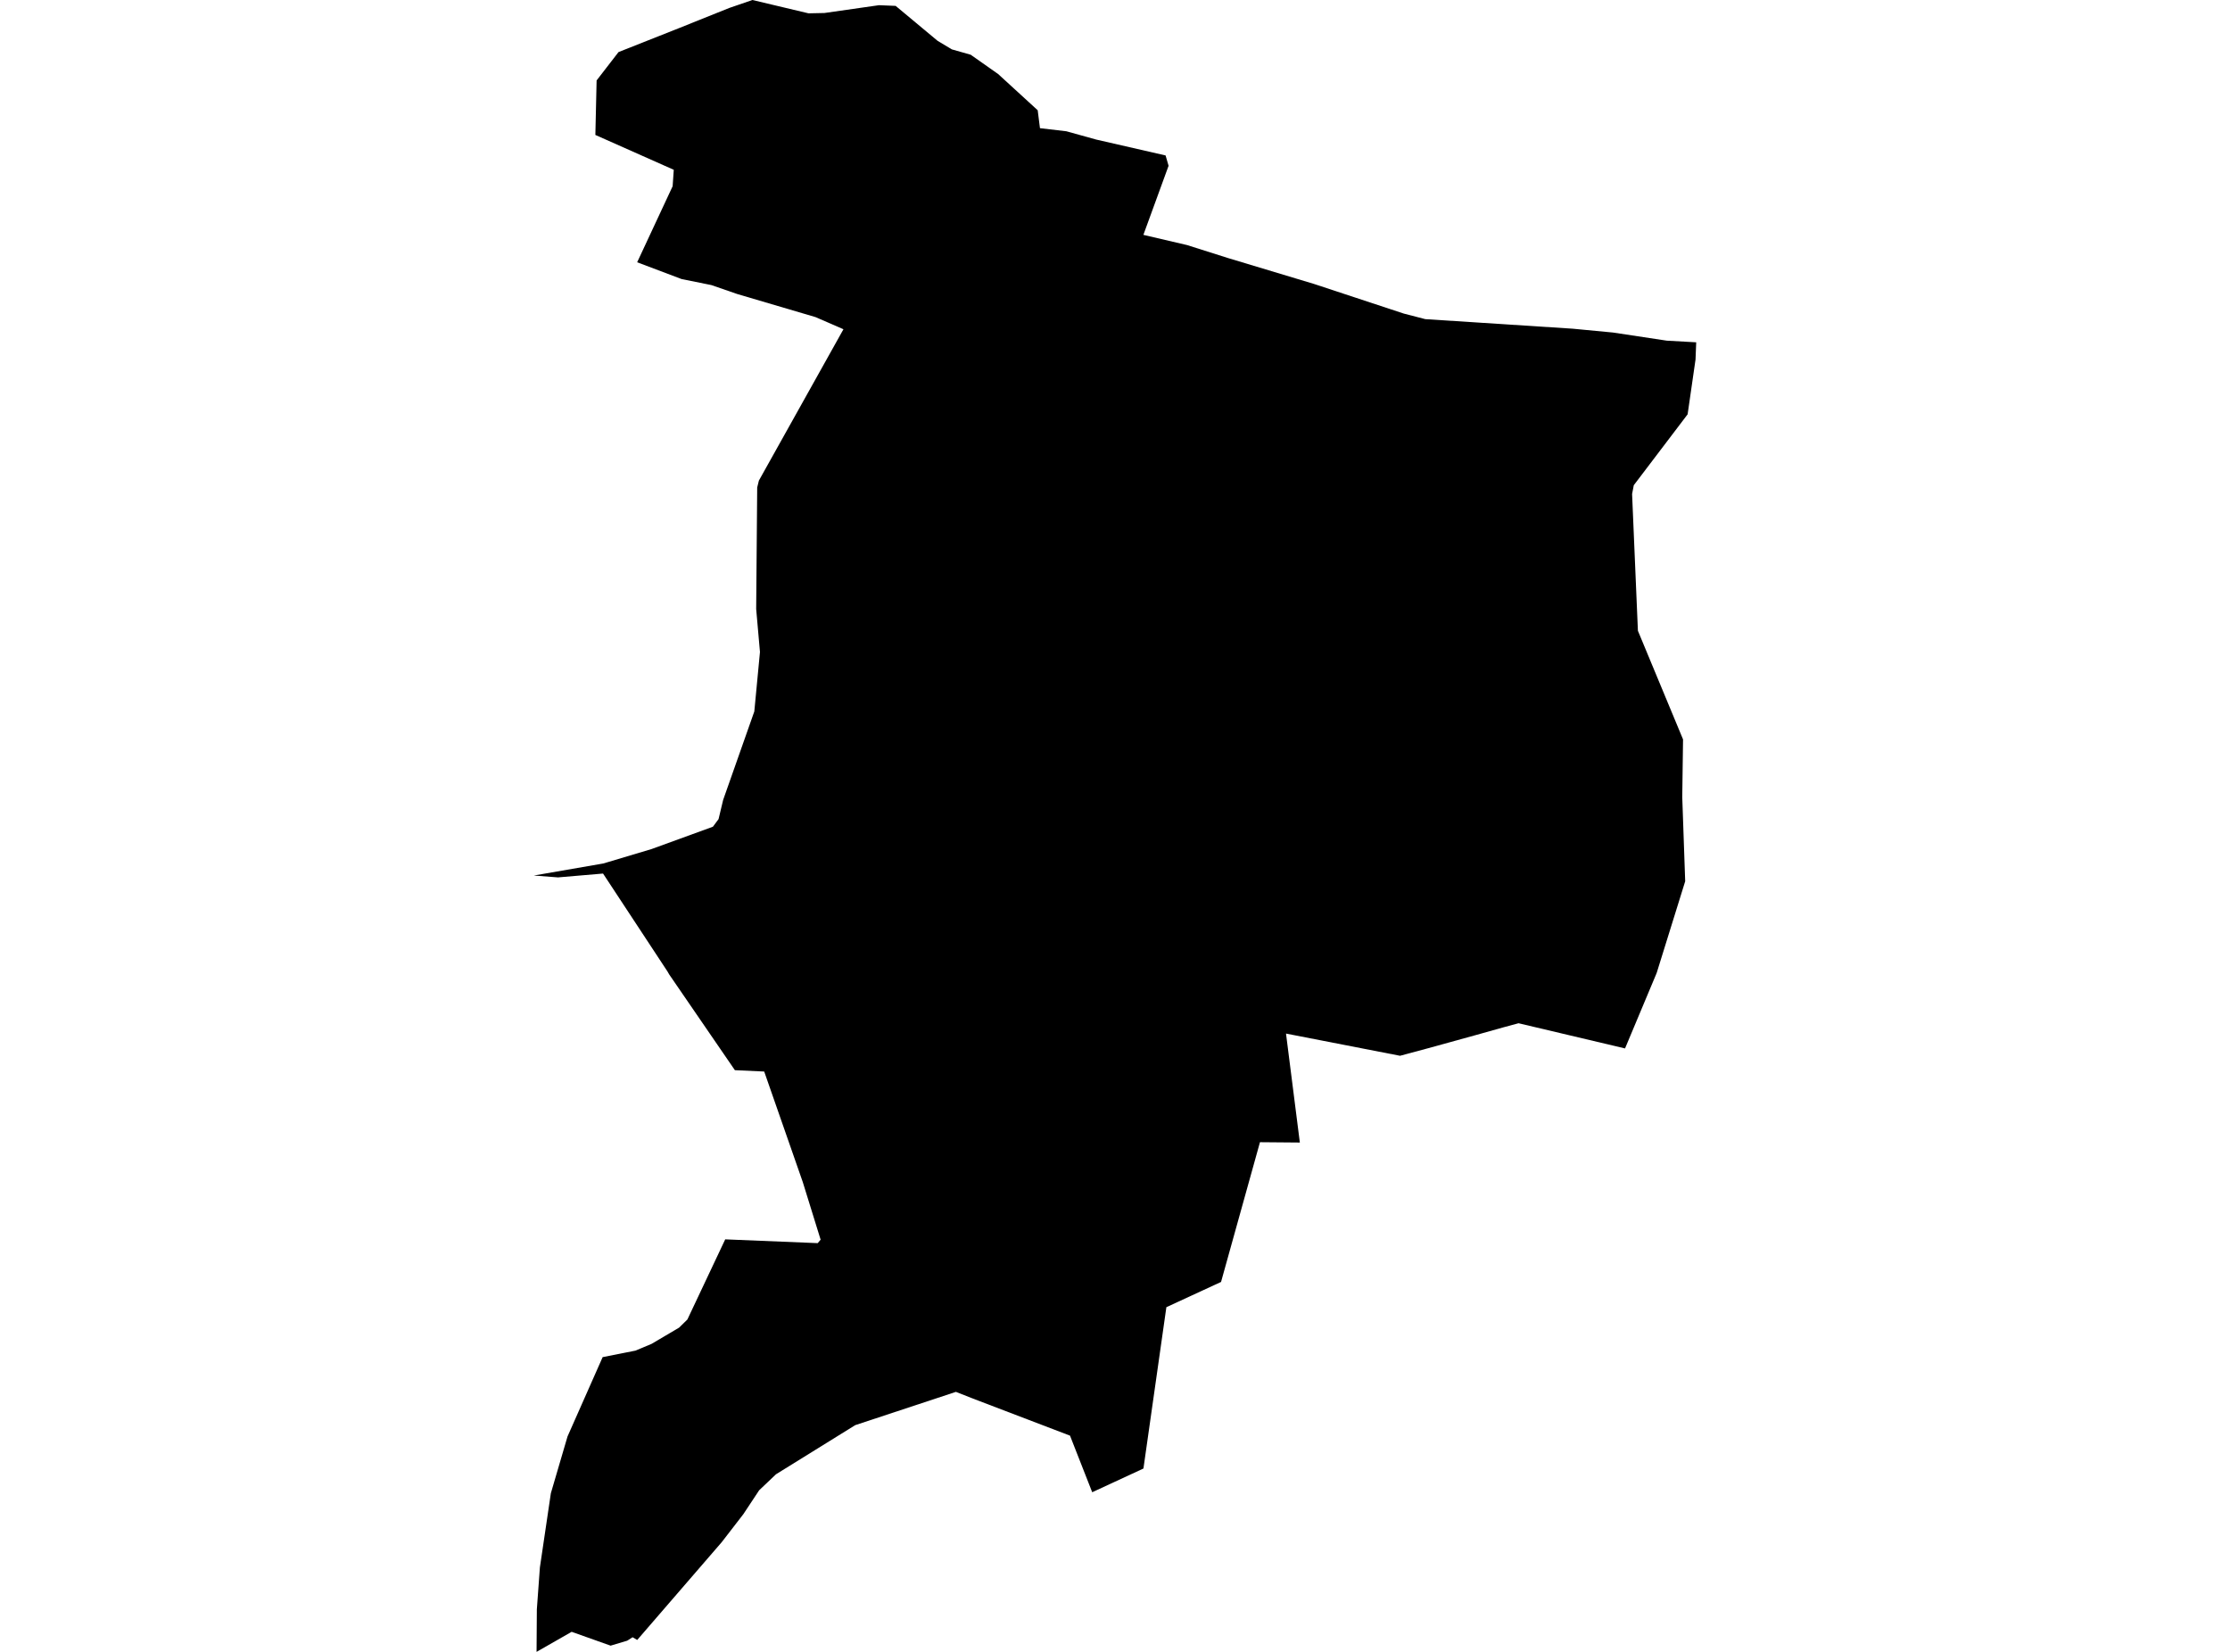 <?xml version='1.0'?>
<svg  baseProfile = 'tiny' width = '540' height = '400' stroke-linecap = 'round' stroke-linejoin = 'round' version='1.1' xmlns='http://www.w3.org/2000/svg'>
<path id='0928301001' title='0928301001'  d='M 410.74 82.889 410.576 87.061 408.661 100.328 395.626 117.494 395.215 119.628 396.624 152.742 407.553 179.045 407.362 193.024 408.073 213.404 401.206 235.481 401.042 235.905 393.506 253.878 367.723 247.777 364.18 248.735 357.491 250.609 345.947 253.796 339.026 255.656 311.41 250.28 314.761 276.665 305.105 276.583 295.68 310.423 282.44 316.537 276.887 355.601 264.481 361.346 259.105 347.641 235.675 338.695 231.476 337.04 207.102 345.096 187.911 356.996 183.835 360.867 180.005 366.653 174.767 373.437 154.304 397.114 153.183 396.457 151.883 397.292 147.862 398.495 138.424 395.144 129.93 400 129.999 389.714 130.737 379.551 133.391 361.592 137.426 347.846 145.934 328.628 153.867 327.055 157.765 325.427 164.44 321.488 166.451 319.519 175.615 300.109 198.006 301.026 198.717 300.191 194.395 286.24 185.053 259.472 177.954 259.144 162.046 235.96 161.636 235.248 146.029 211.531 135.128 212.461 129.26 212.009 146.07 209.096 147.315 208.727 157.792 205.594 172.633 200.191 174.001 198.345 175.109 193.708 182.659 172.275 184.027 157.885 183.11 147.476 183.357 118.041 183.767 116.373 204.243 79.729 197.486 76.788 178.556 71.208 172.264 69.033 165.042 67.569 154.291 63.507 162.881 45.096 163.154 41.116 144.169 32.677 144.47 19.477 149.777 12.611 164.454 6.798 176.586 1.929 182.208 0 195.79 3.228 199.647 3.146 212.846 1.258 216.881 1.423 227.044 9.889 230.491 11.955 235.059 13.254 241.707 17.932 251.282 26.699 251.829 31.035 258.23 31.788 265.411 33.785 282.249 37.642 282.974 40.145 276.873 56.873 287.419 59.335 297.445 62.509 318.153 68.746 339.915 75.927 345.14 77.281 380.812 79.592 390.592 80.523 403.627 82.492 410.74 82.889 Z' />
</svg>